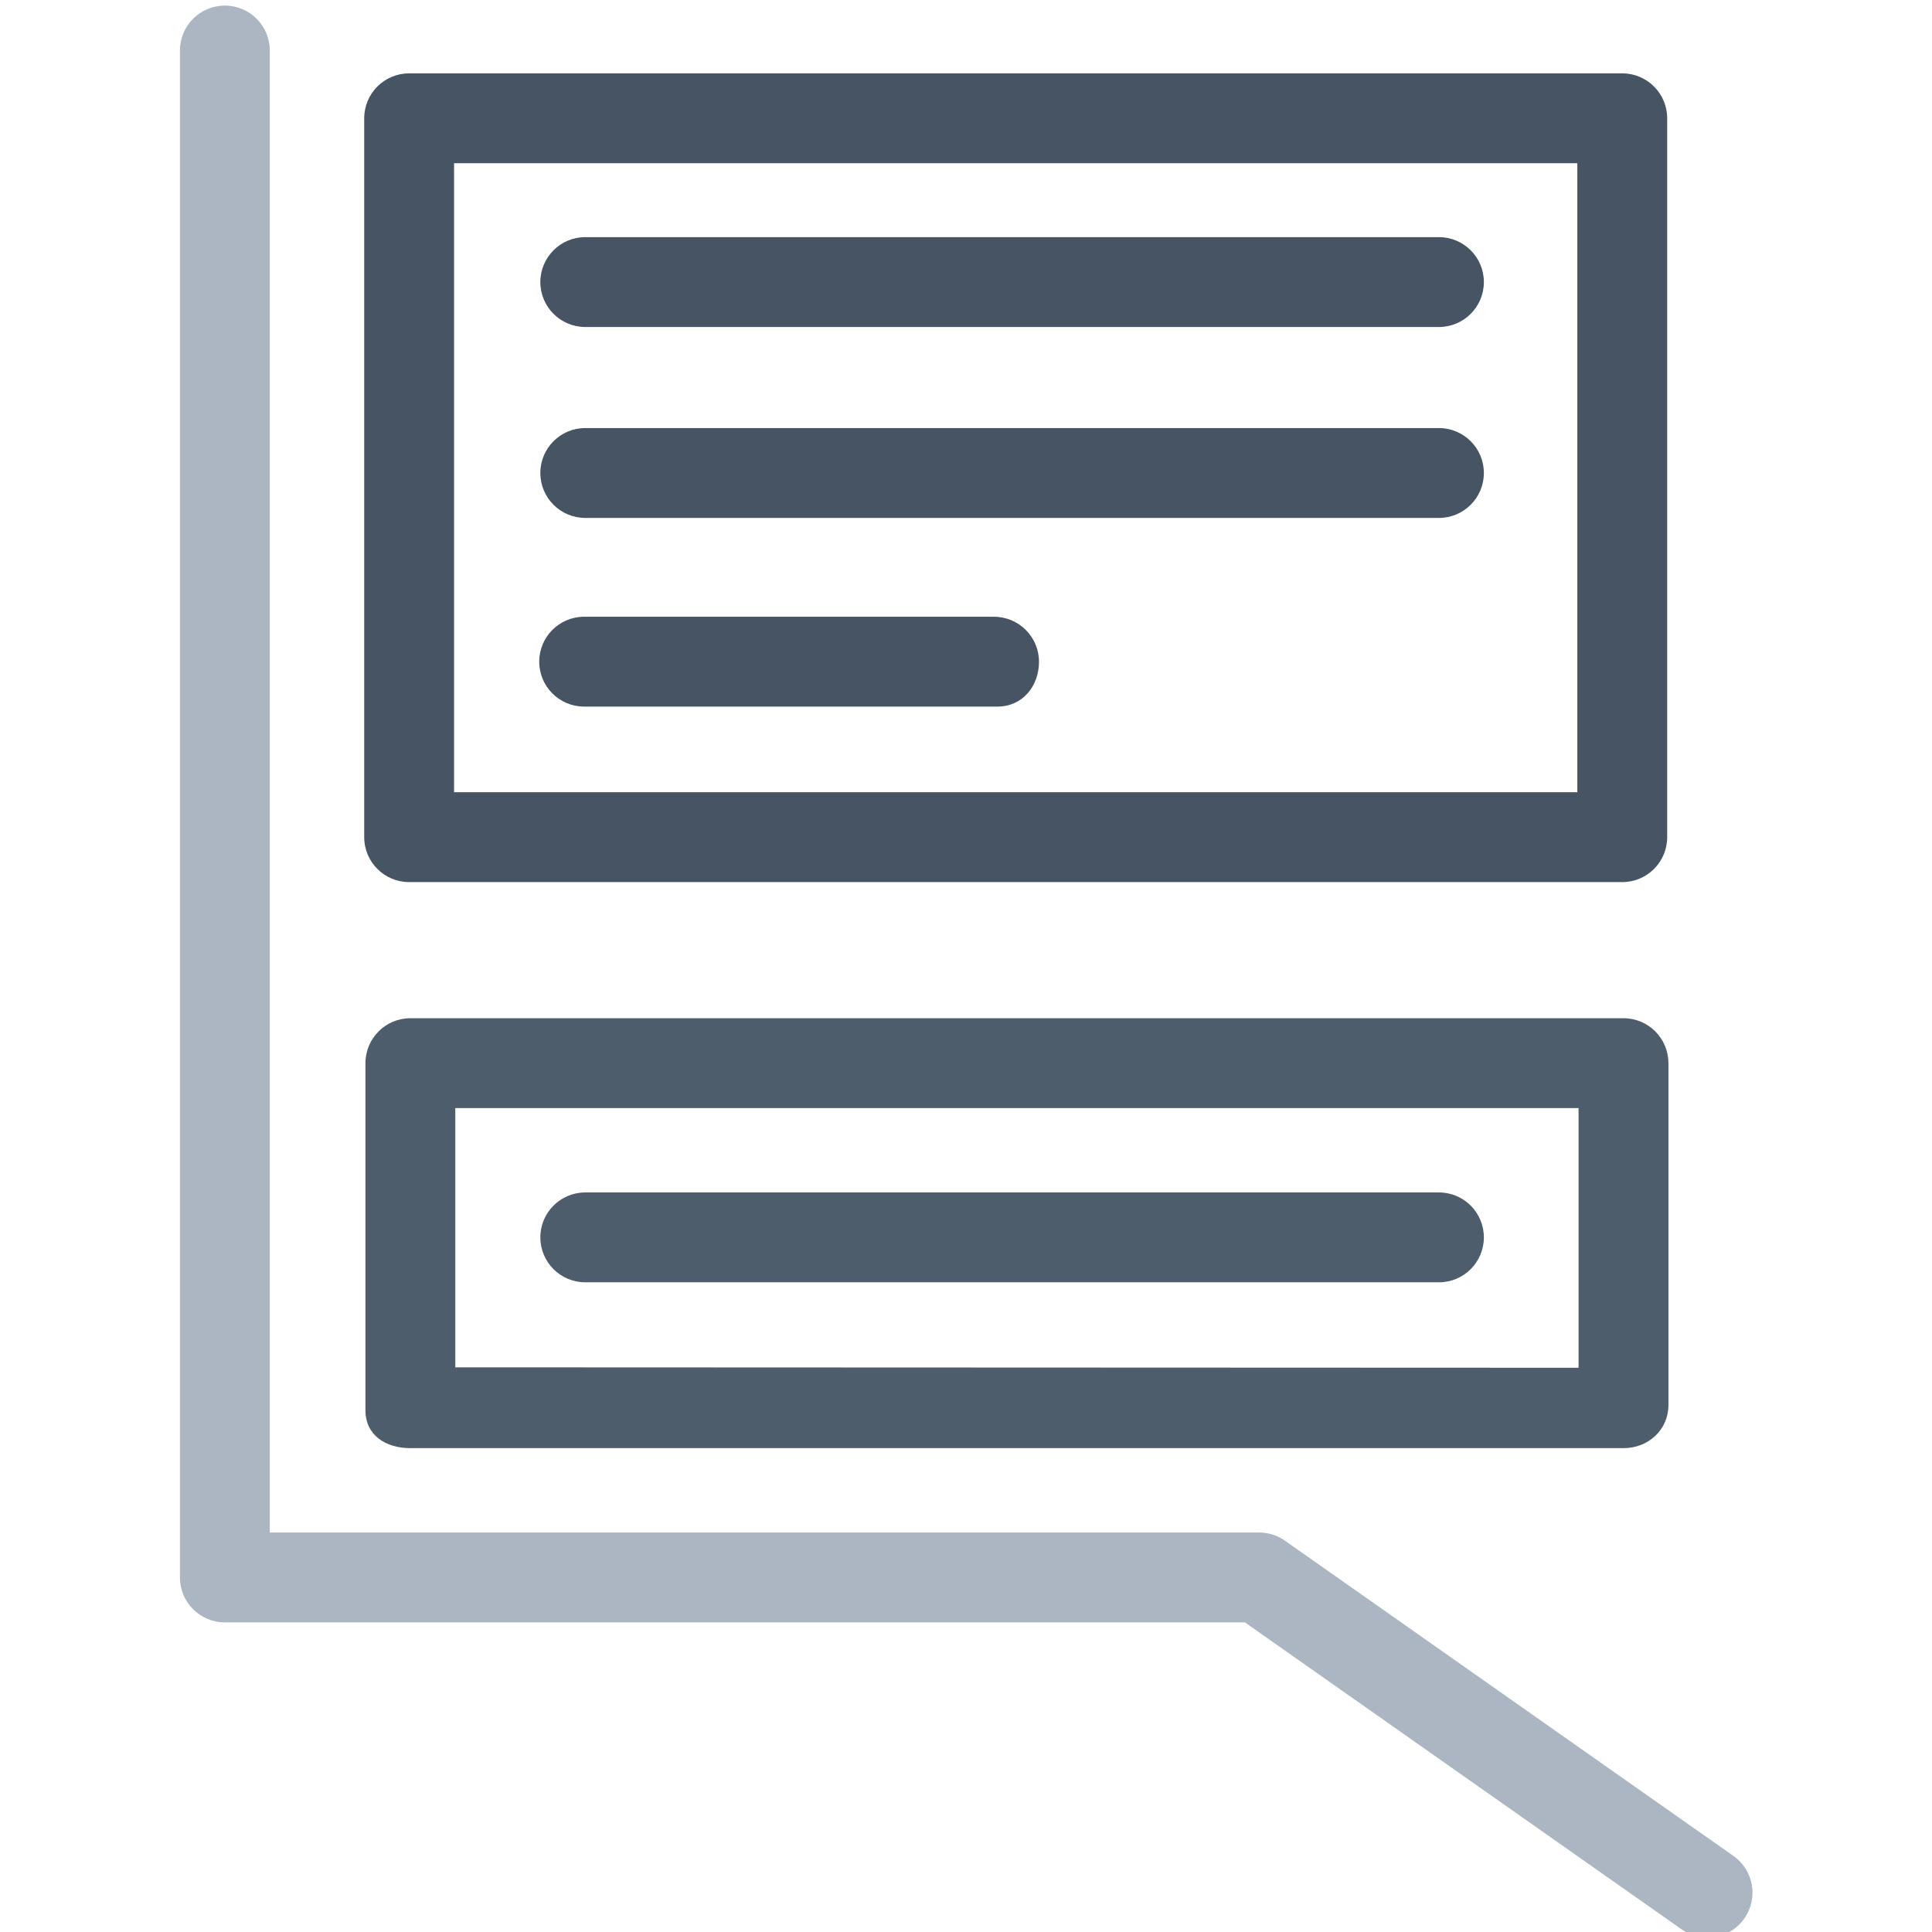 <?xml version="1.0" encoding="UTF-8" standalone="no"?>
<svg
   xmlns="http://www.w3.org/2000/svg"
   width="30"
   height="30"
   viewBox="0 0 512 512"
   version="1.1">
  <g
     transform="translate(-14.639,-0.458)">
    <g
       transform="translate(21.333,1.255)">
      <path
         d="m 445.817,512.686 c -2.365,0 -4.755,-0.703 -6.838,-2.166 l -115.761,-81.371 H 52.898 c -6.577,0 -11.907,-5.331 -11.907,-11.907 V 12.593 c -10e-4,-6.576 5.33,-11.907 11.907,-11.907 6.576,0 11.907,5.331 11.907,11.907 V 405.336 H 326.984 c 2.451,0 4.843,0.756 6.848,2.166 l 118.843,83.534 c 5.38,3.783 6.676,11.21 2.895,16.59 -2.32,3.296 -6.007,5.06 -9.753,5.06 z"
         style="fill:#abb6c2;fill-opacity:1" />
    </g>
    <g
       transform="translate(-36.398,19.137)">
      <path
         d="M 481.278,365.095 H 159.791 c -6.577,0 -11.907,-3.449 -11.907,-10.024 V 263.069 c 0,-6.576 5.33,-11.907 11.907,-11.907 h 321.487 c 6.576,0 11.907,5.331 11.907,11.907 v 90.605 c 10e-4,6.575 -5.331,11.421 -11.907,11.421 z M 171.698,343.674 469.371,343.792 V 274.977 H 171.698 Z"
         style="fill:#4e5d6c;fill-opacity:1" />
    </g>
    <g
       transform="translate(-37.677,17.678)">
      <path
         d="M 433.65,322.604 H 207.419 c -6.577,0 -11.907,-5.331 -11.907,-11.907 0,-6.576 5.33,-11.907 11.907,-11.907 H 433.65 c 6.576,0 11.907,5.331 11.907,11.907 0,6.576 -5.33,11.907 -11.907,11.907 z"
         style="fill:#4e5d6c;fill-opacity:1" />
    </g>
    <g
       transform="translate(-36.725,6.736)">
      <path
         d="M 481.278,227.487 H 159.791 c -6.577,0 -11.907,-5.331 -11.907,-11.906 V 25.069 c 0,-6.576 5.33,-11.907 11.907,-11.907 h 321.487 c 6.576,0 11.907,5.331 11.907,11.907 v 190.512 c 10e-4,6.575 -5.331,11.906 -11.907,11.906 z M 171.698,203.674 H 469.371 V 36.977 H 171.698 Z"
         style="fill:#465464;fill-opacity:1" />
    </g>
    <g
       transform="translate(-37.677,2.51)">
      <path
         d="M 433.65,84.604 H 207.419 c -6.577,0 -11.907,-5.331 -11.907,-11.907 0,-6.576 5.33,-11.907 11.907,-11.907 H 433.65 c 6.576,0 11.907,5.331 11.907,11.907 0,6.576 -5.33,11.907 -11.907,11.907 z"
         style="fill:#465464;fill-opacity:1" />
    </g>
    <g
       transform="translate(7.499,5.481)">
      <path
         d="m 388.474,132.232 h -226.231 c -6.577,0 -11.907,-5.331 -11.907,-11.907 0,-6.576 5.33,-11.907 11.907,-11.907 h 226.231 c 6.576,0 11.907,5.331 11.907,11.907 0,6.576 -5.33,11.907 -11.907,11.907 z"
         style="fill:#465464;fill-opacity:1" />
    </g>
    <g
       transform="translate(5.95,7.854)">
      <path
         d="M 273.023,179.859 H 163.497 c -6.577,0 -11.907,-5.331 -11.907,-11.906 0,-6.576 5.33,-11.907 11.907,-11.907 h 108.584 c 6.576,0 11.95,5.331 11.95,11.907 10e-4,6.575 -4.432,11.906 -11.009,11.906 z"
         style="fill:#465464;fill-opacity:1" />
    </g>
  </g>
</svg>

